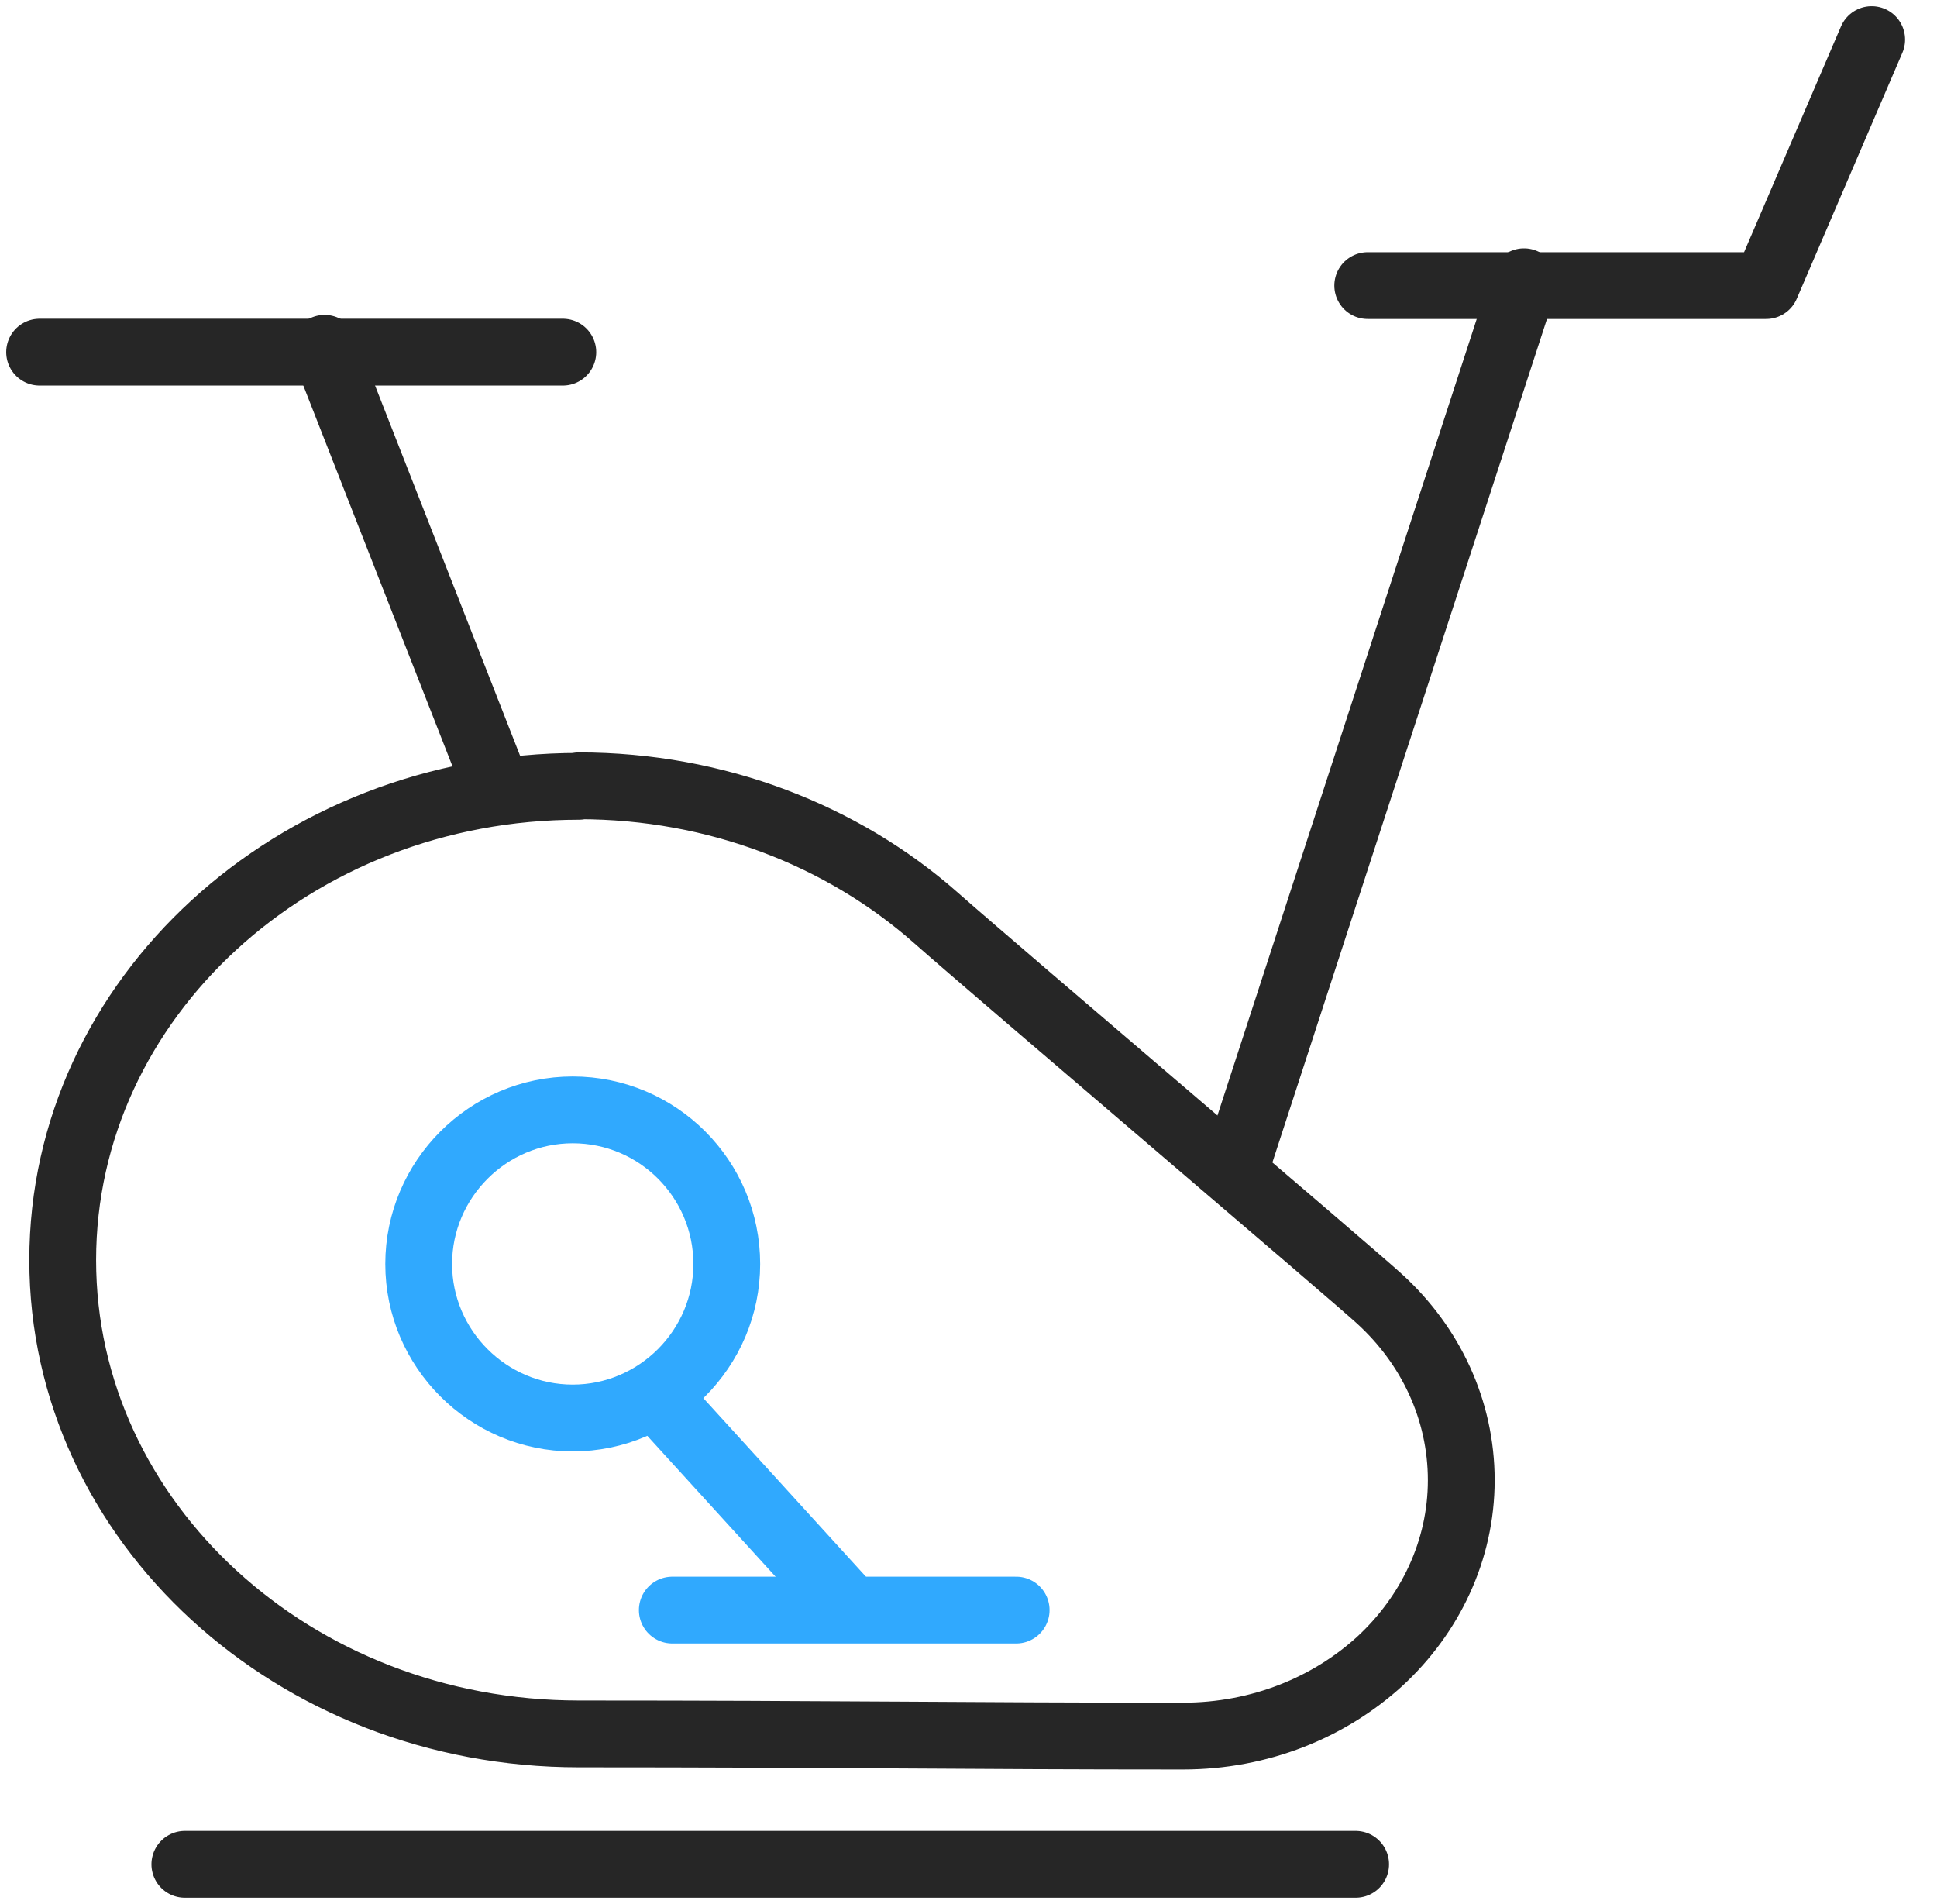 <svg width="58" height="57" viewBox="0 0 58 57" fill="none" xmlns="http://www.w3.org/2000/svg">
<path d="M5.535 55.814H40.592" stroke="#262626" stroke-width="2" stroke-linecap="round" stroke-linejoin="round"/>
<path d="M9.72 10.428L14.761 23.294" stroke="#262626" stroke-width="2" stroke-linecap="round" stroke-linejoin="round"/>
<path d="M45.633 8.435L37.099 34.645" stroke="#262626" stroke-width="2" stroke-linecap="round" stroke-linejoin="round"/>
<path d="M40.954 8.55H52.882L56.044 1.186" stroke="#262626" stroke-width="2" stroke-linecap="round" stroke-linejoin="round"/>
<path d="M16.853 10.543H1.186" stroke="#262626" stroke-width="2" stroke-linecap="round" stroke-linejoin="round"/>
<path d="M17.149 33.228C19.703 33.228 21.762 35.304 21.762 37.841C21.762 40.378 19.686 42.453 17.149 42.453C14.612 42.453 12.537 40.378 12.537 37.841C12.537 35.304 14.612 33.228 17.149 33.228Z" stroke="#30A9FE" stroke-width="2" stroke-linecap="round" stroke-linejoin="round"/>
<path d="M19.62 41.762L25.172 47.857" stroke="#30A9FE" stroke-width="2" stroke-linecap="round" stroke-linejoin="round"/>
<path d="M20.131 48.203H30.427" stroke="#30A9FE" stroke-width="2" stroke-linecap="round" stroke-linejoin="round"/>
<path d="M17.331 23.525C21.466 23.525 25.238 25.024 28.006 27.462C29.851 29.093 40.592 38.22 41.317 38.895C42.832 40.279 43.755 42.206 43.755 44.315C43.755 46.424 42.816 48.351 41.317 49.735C39.801 51.119 37.725 51.975 35.419 51.975C28.813 51.975 24.991 51.91 17.331 51.91C13.064 51.91 9.209 50.328 6.408 47.758C3.608 45.188 1.878 41.646 1.878 37.725C1.878 33.805 3.608 30.263 6.408 27.693C9.209 25.123 13.064 23.541 17.331 23.541V23.525Z" stroke="#262626" stroke-width="2" stroke-linecap="round" stroke-linejoin="round"/>
</svg>

